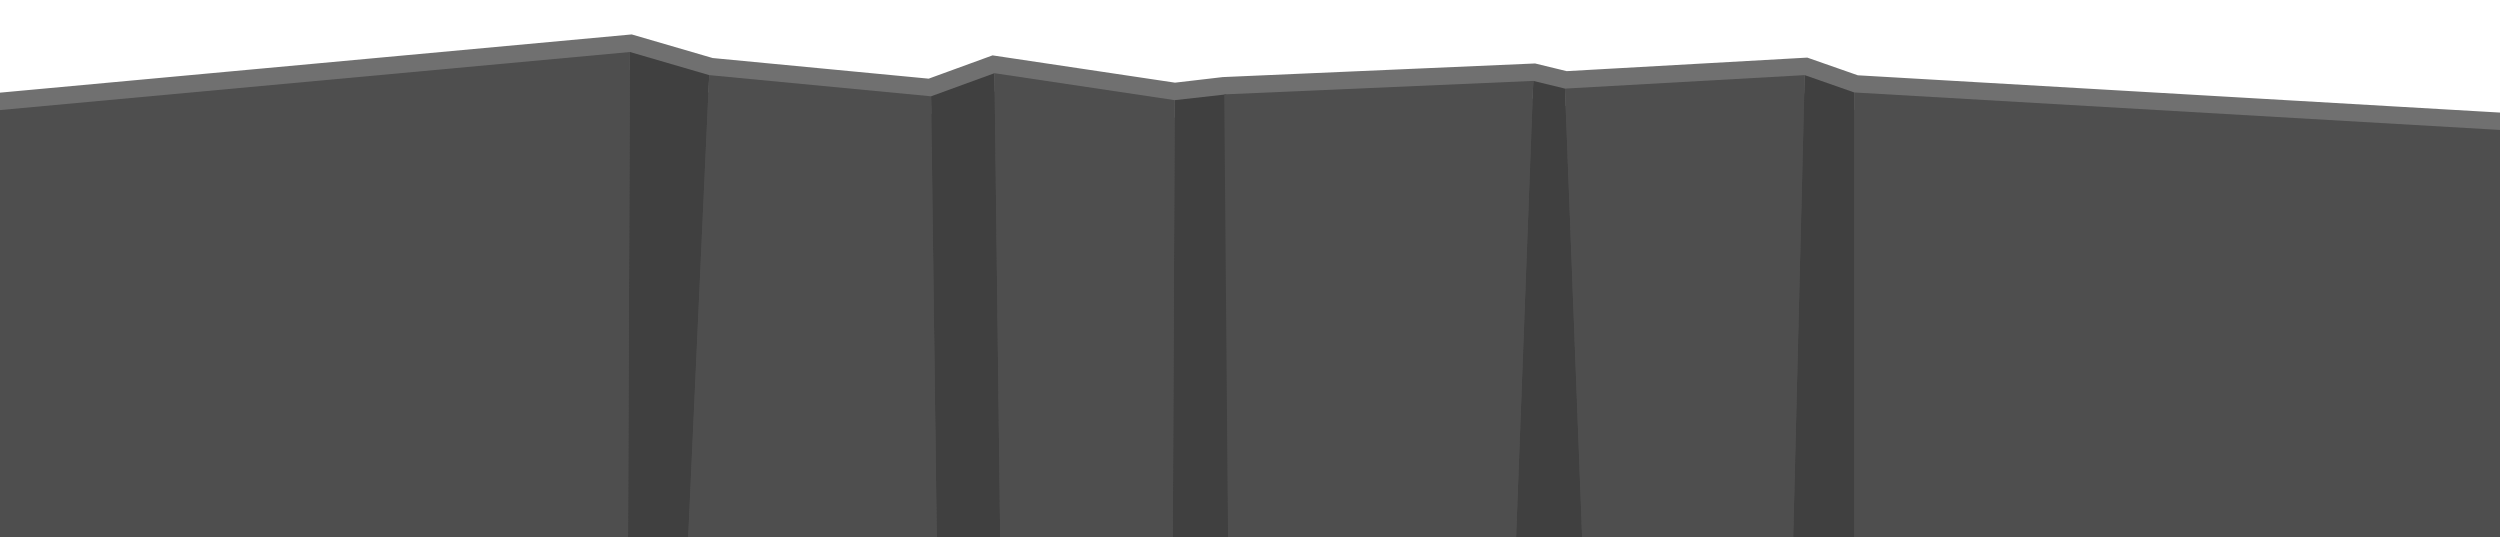 <svg id="Layer_1" data-name="Layer 1" xmlns="http://www.w3.org/2000/svg" width="1298" height="279" viewBox="18 -18 1262 279" preserveAspectRatio="none">
  <title>footer-v2</title>
  <polygon points="954 30 929 21 808 28 792 24 636 31 636 31 611 34 520 20 488 32 376 21 336 9 9 40 9 270 335 270 365 270 491 270 523 270 610 270 638 270 783 270 817 270 923 270 954 270 1289 270 1289 50 954 30" style="fill: #4e4e4e;stroke: #707070;stroke-miterlimit: 10;stroke-width: 18px"/>
  <g>
    <polygon id="svg_2" data-name="svg 2" points="929 21 923 270 954 270 954 30 929 21" style="fill: #404040"/>
    <polygon id="svg_8" data-name="svg 8" points="520 20 488 32 491 270 523 270 520 20" style="fill: #404040"/>
    <polygon id="svg_10" data-name="svg 10" points="336 9 335 270 365 270 376 21 336 9" style="fill: #404040"/>
    <polygon id="svg_12" data-name="svg 12" points="637 31 611 34 610 270 638 270 637 31" style="fill: #404040"/>
    <polygon id="svg_14" data-name="svg 14" points="808 28 792 24 783 270 817 270 808 28" style="fill: #404040"/>
    <polygon id="left" points="9 40 9 270 335 270 336 9 9 40" style="fill: #4e4e4e"/>
    <polygon id="right" points="954 30 954 270 1289 270 1289 50 954 30" style="fill: #4e4e4e"/>
    <polygon id="svg_16" data-name="svg 16" points="488 32 376 21 365 270 491 270 488 32" style="fill: #4e4e4e"/>
    <polygon id="svg_18" data-name="svg 18" points="520 20 523 270 610 270 611 34 520 20" style="fill: #4e4e4e"/>
    <polygon id="svg_20" data-name="svg 20" points="636 31 638 270 783 270 792 24 636 31" style="fill: #4e4e4e"/>
    <polygon id="svg_22" data-name="svg 22" points="808 28 817 270 923 270 929 21 808 28" style="fill: #4e4e4e"/>
  </g>
</svg>
